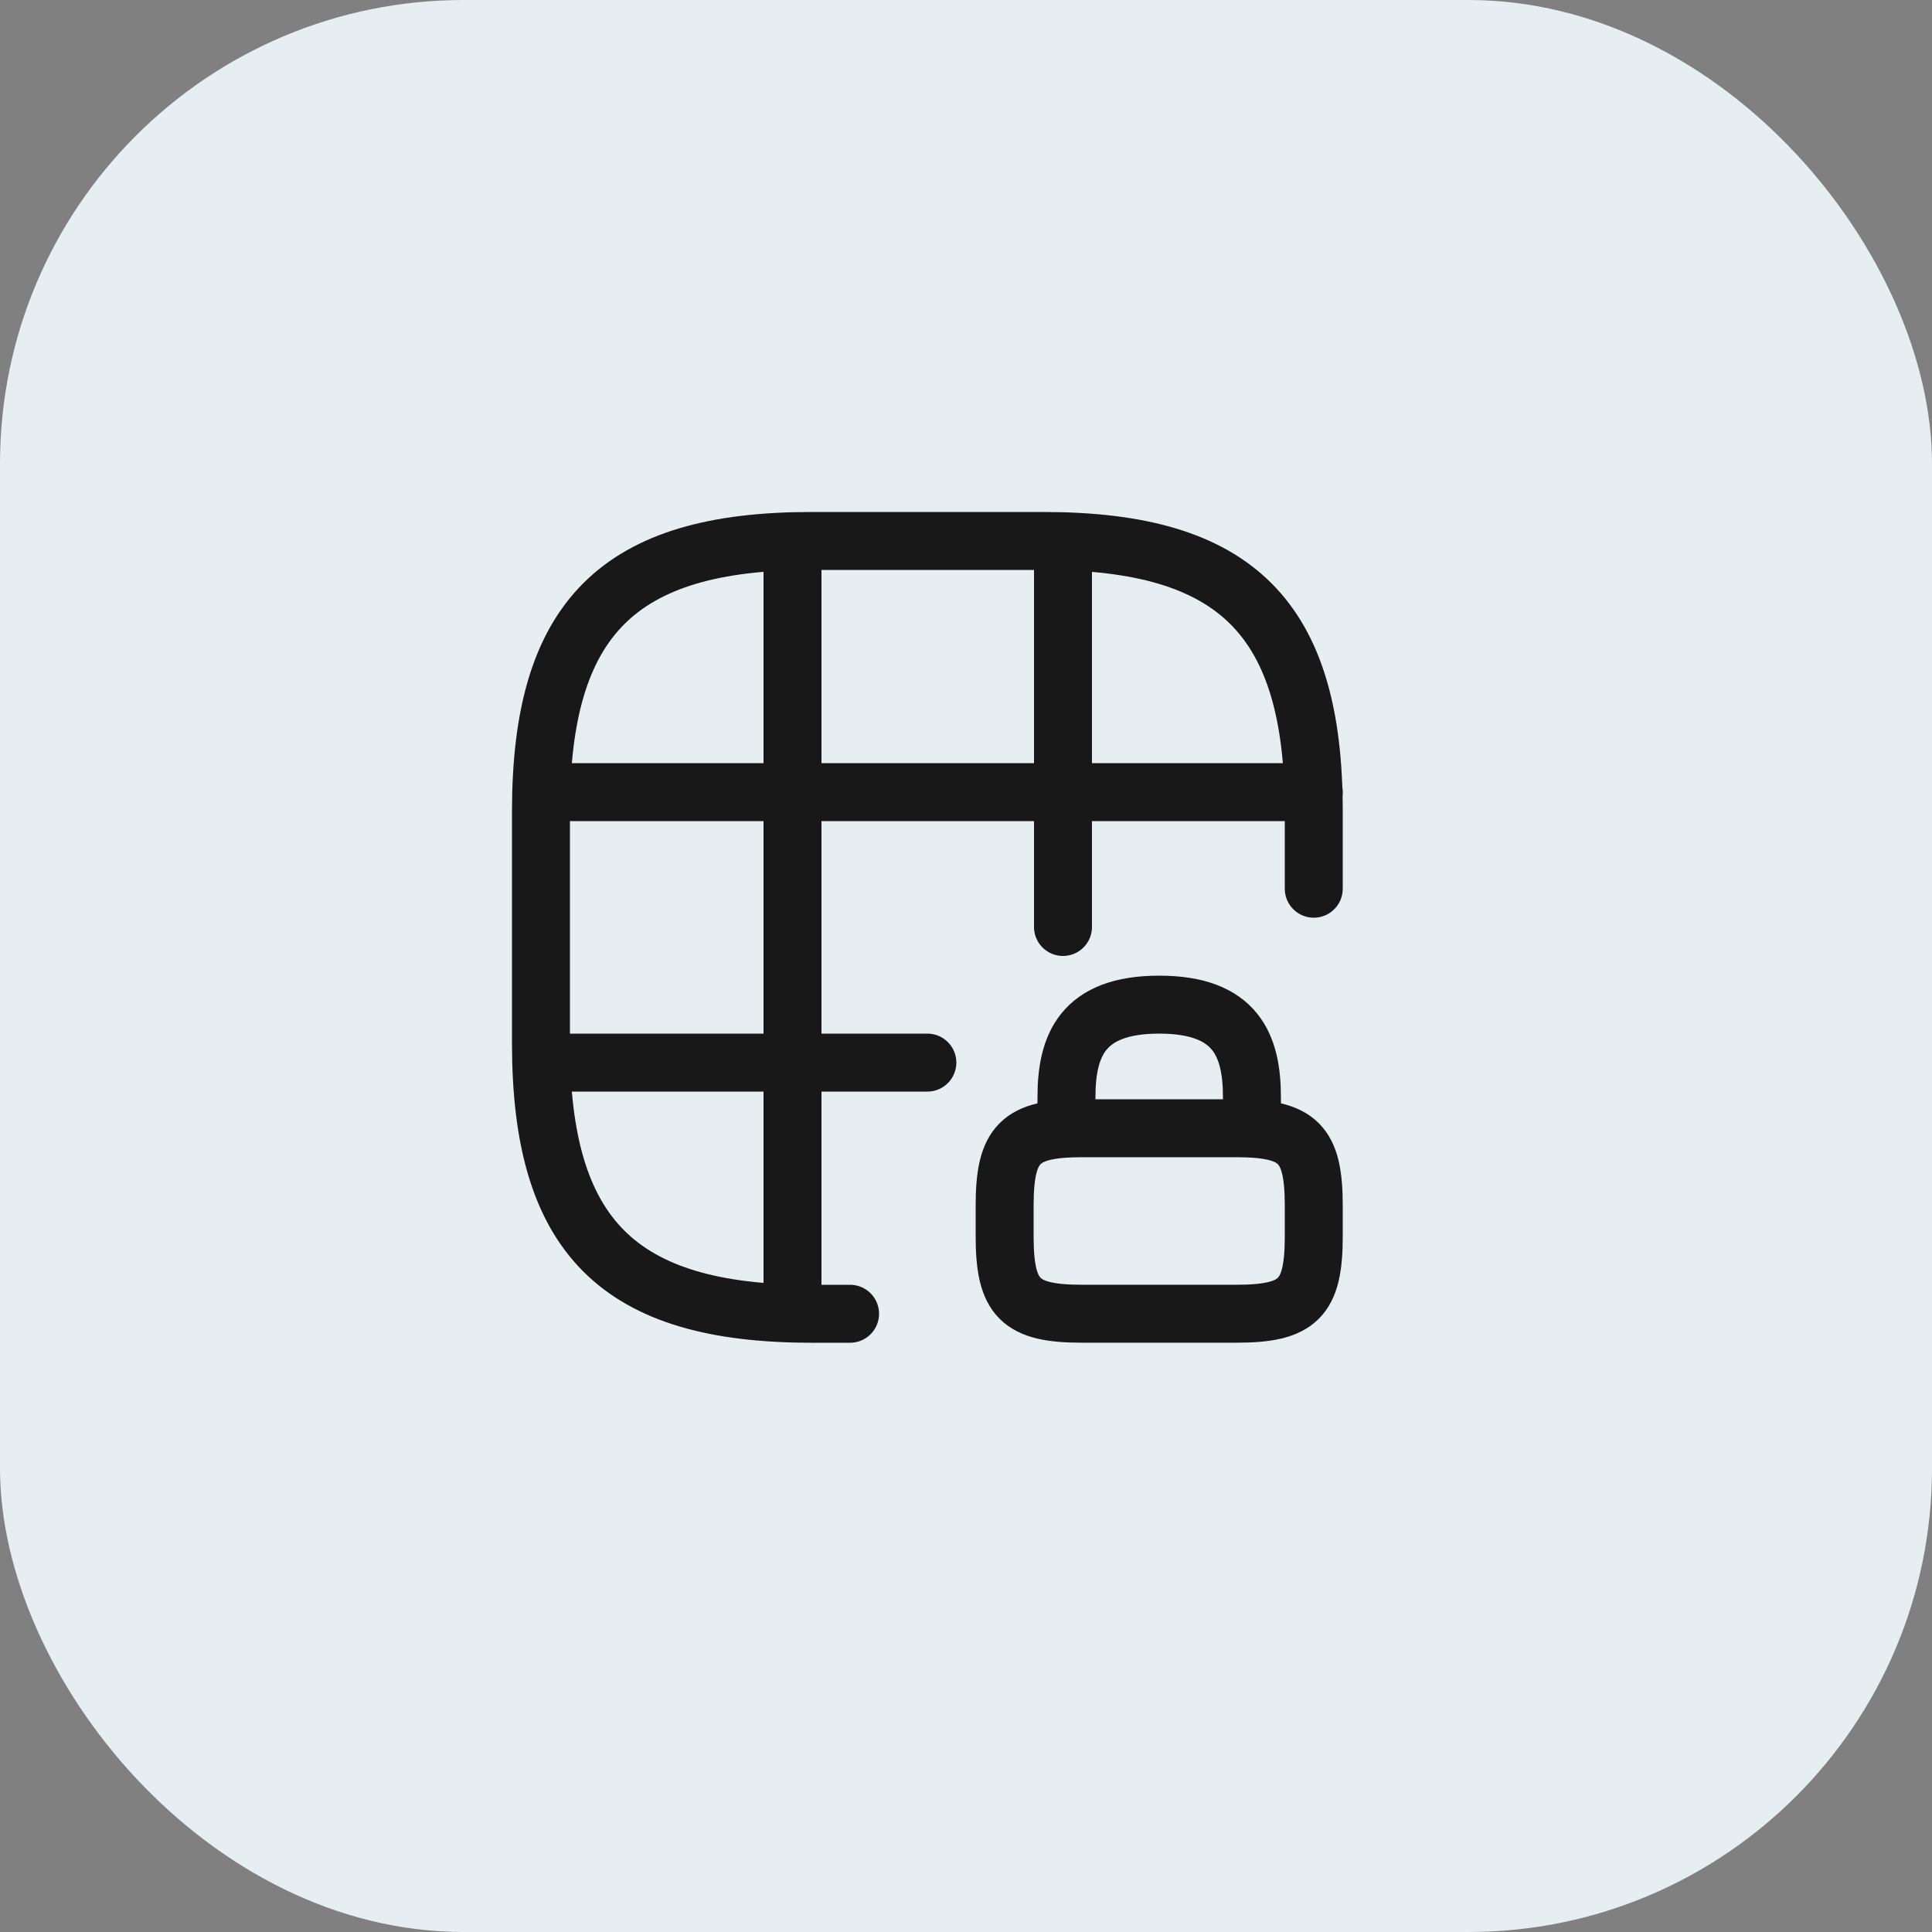 <svg width="50" height="50" viewBox="0 0 50 50" fill="none" xmlns="http://www.w3.org/2000/svg">
<rect x="0" y="0" width="50" height="50" fill="#808080" stroke="none"/>
<rect width="50" height="50" rx="12" fill="#E6EEF1"/>
<path d="M34 23V21C34 16 32 14 27 14H21C16 14 14 16 14 21V27C14 32 16 34 21 34H22" stroke="#181818" stroke-width="1.5" stroke-linecap="round" stroke-linejoin="round"/>
<path d="M14.03 20.5H34" stroke="#181818" stroke-width="1.5" stroke-linecap="round" stroke-linejoin="round"/>
<path d="M14.03 27.5H24" stroke="#181818" stroke-width="1.5" stroke-linecap="round" stroke-linejoin="round"/>
<path d="M20.51 33.99V14.01" stroke="#181818" stroke-width="1.5" stroke-linecap="round" stroke-linejoin="round"/>
<path d="M27.51 23.99V14.01" stroke="#181818" stroke-width="1.5" stroke-linecap="round" stroke-linejoin="round"/>
<path d="M27.6 29.2V28.4C27.6 27.07 28 26 30 26C32 26 32.4 27.07 32.4 28.4V29.2" stroke="#181818" stroke-width="1.5" stroke-linecap="round" stroke-linejoin="round"/>
<path d="M32 33.999H28C26.4 33.999 26 33.599 26 31.999V31.199C26 29.599 26.4 29.199 28 29.199H32C33.6 29.199 34 29.599 34 31.199V31.999C34 33.599 33.6 33.999 32 33.999Z" stroke="#181818" stroke-width="1.5" stroke-linecap="round" stroke-linejoin="round"/>
</svg>
